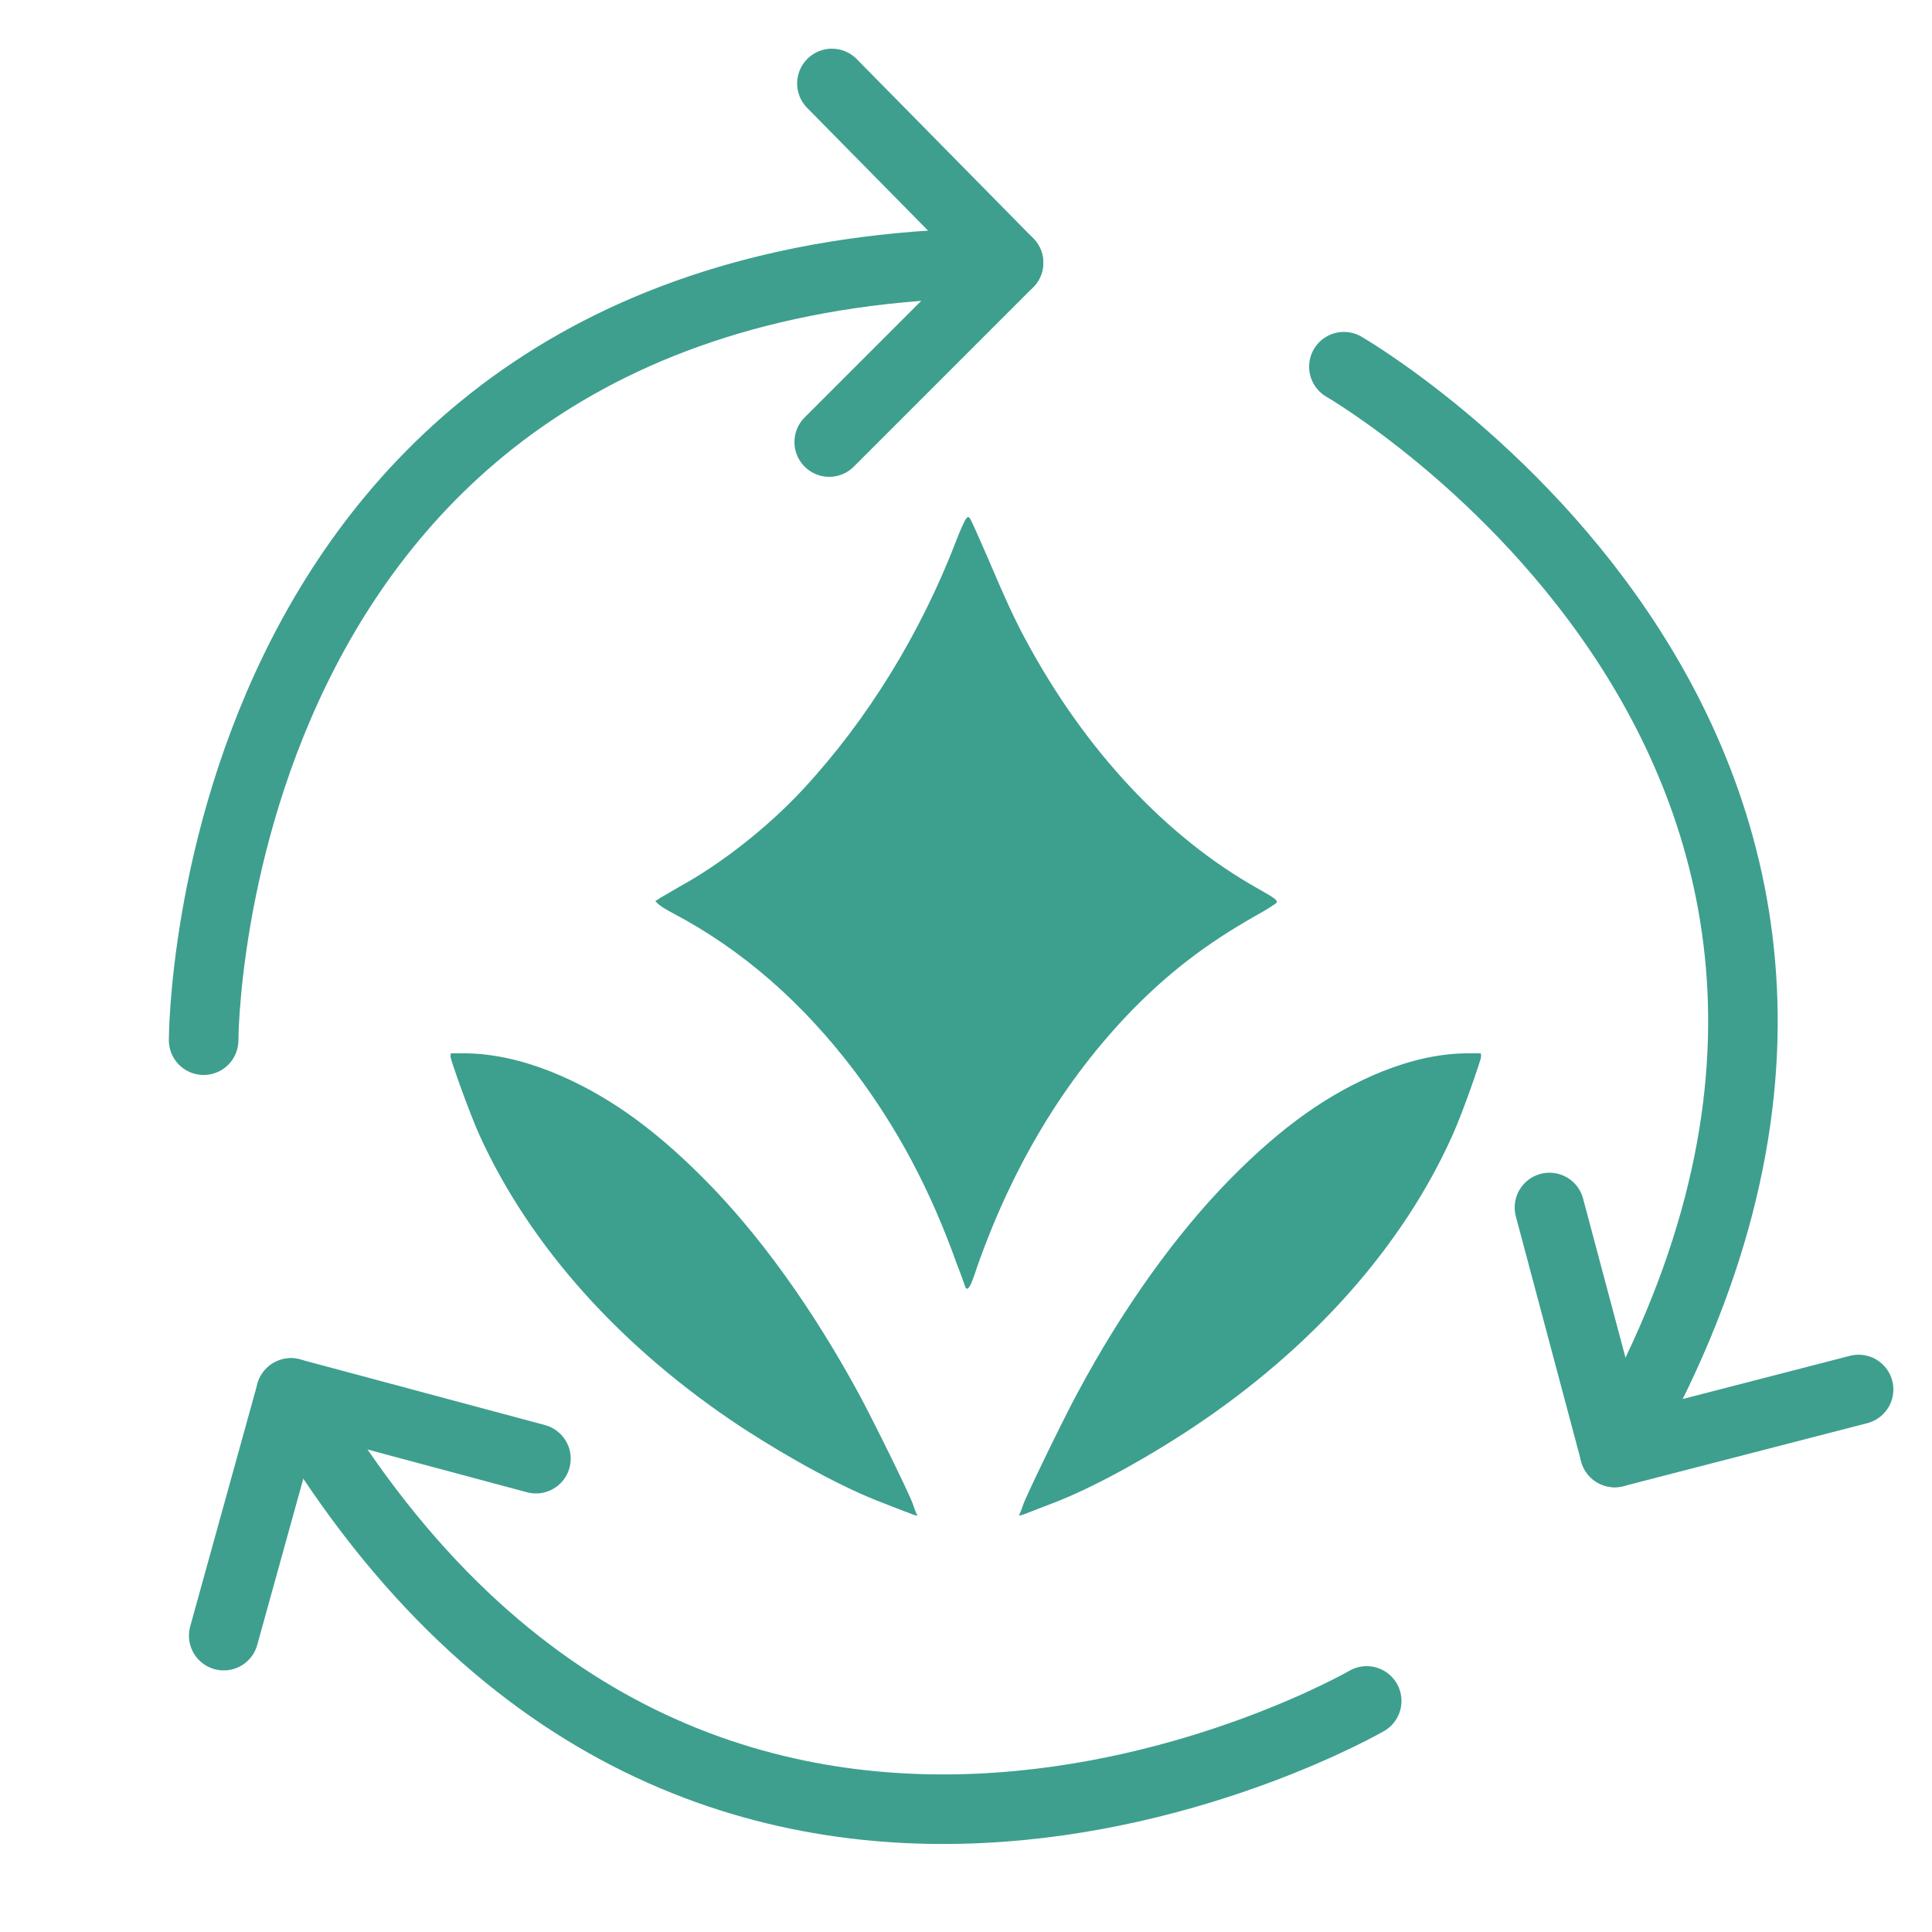 <?xml version="1.0" encoding="utf-8"?>
<!-- Generator: Adobe Illustrator 18.0.0, SVG Export Plug-In . SVG Version: 6.00 Build 0)  -->
<!DOCTYPE svg PUBLIC "-//W3C//DTD SVG 1.1//EN" "http://www.w3.org/Graphics/SVG/1.1/DTD/svg11.dtd">
<svg version="1.1" id="图层_1" xmlns="http://www.w3.org/2000/svg" xmlns:xlink="http://www.w3.org/1999/xlink" x="0px" y="0px"
	 viewBox="0 0 500 500" enable-background="new 0 0 500 500" xml:space="preserve">
<g>
	<path fill="#3D9F8E" d="M234.8,391.4c-1.1-0.4-3.9-1.5-6.2-2.4c-10.1-3.8-23.9-11.3-36.5-19.5c-31.3-20.6-54.9-46.9-68-75.7
		c-2.8-6.2-7.5-19.6-7.5-20.3c0-0.7,0.1-0.9,0.1-0.9l3.9,0c6.8,0.1,14,1.6,21.9,4.7c13.7,5.5,26.1,14.1,39.6,27.7
		c14.3,14.3,28.2,33.7,40.1,55.6c3.7,6.8,13.5,26.7,14.1,28.8c0.4,1.2,0.8,2.3,1,2.5C237.7,392.4,237,392.3,234.8,391.4z"/>
	<path fill="#3D9F8E" d="M266.3,391.4c1.1-0.4,3.8-1.5,6.2-2.4c10-3.8,23.7-11.3,36.1-19.5c31-20.6,54.4-46.9,67.3-75.7
		c2.8-6.2,7.4-19.6,7.4-20.3c0-0.7-0.1-0.9-0.1-0.9l-3.8,0c-6.8,0.1-13.9,1.6-21.7,4.7c-13.6,5.5-25.8,14.1-39.2,27.7
		c-14.1,14.3-28,33.7-39.7,55.6c-3.7,6.8-13.3,26.7-14,28.8c-0.4,1.2-0.8,2.3-1,2.5C263.5,392.4,264.1,392.3,266.3,391.4z"/>
	<g>
		<path fill="#3D9F8E" d="M249.8,333c-0.1-0.3-1-2.9-2.1-5.7c-7-19.6-15.4-35.2-26.4-49.9c-13.6-18-29.3-31.7-47.4-41.2
			c-1.5-0.8-3.1-1.8-3.5-2.2l-0.8-0.8l1.4-0.9c0.8-0.5,3-1.7,4.8-2.8c10.8-5.9,22.9-15.4,32-25.2c16.7-18,30.5-40.4,39.8-64.7
			c0.9-2.4,2-4.7,2.3-5.2c0.5-0.7,0.7-0.7,1-0.4c0.3,0.2,2.2,4.6,4.4,9.6c4.9,11.5,7.1,16.3,10.1,21.9
			c15.4,28.7,36.5,51.2,60.2,64.5c4.1,2.3,5.1,3,4.8,3.6c-0.1,0.2-2.7,1.9-5.8,3.6c-12.5,7.1-22.1,14.5-31.6,24.2
			c-17.5,18-30.9,40.3-40.1,66.4C251.2,333.1,250.4,334.4,249.8,333z"/>
	</g>
</g>
<g>
	<g>
		<path fill="none" stroke="#3E9F8E" stroke-width="18" stroke-linecap="round" stroke-linejoin="round" stroke-miterlimit="10" d="
			M261,68C52.7,68,52.7,269.2,52.7,269.2"/>
		
			<polyline fill="none" stroke="#3E9F8E" stroke-width="18" stroke-linecap="round" stroke-linejoin="round" stroke-miterlimit="10" points="
			215.3,21.6 261,68 214.6,114.4 		"/>
	</g>
	<g>
		<path fill="none" stroke="#3E9F8E" stroke-width="18" stroke-linecap="round" stroke-linejoin="round" stroke-miterlimit="10" d="
			M75.3,360.5c104.1,180.4,278.4,79.7,278.4,79.7"/>
		
			<polyline fill="none" stroke="#3E9F8E" stroke-width="18" stroke-linecap="round" stroke-linejoin="round" stroke-miterlimit="10" points="
			57.9,423.3 75.3,360.5 138.7,377.5 		"/>
	</g>
	<g>
		<path fill="none" stroke="#3E9F8E" stroke-width="18" stroke-linecap="round" stroke-linejoin="round" stroke-miterlimit="10" d="
			M417.9,375.9c104.1-180.4-70.1-281-70.1-281"/>
		
			<polyline fill="none" stroke="#3E9F8E" stroke-width="18" stroke-linecap="round" stroke-linejoin="round" stroke-miterlimit="10" points="
			481,359.6 417.9,375.9 401,312.5 		"/>
	</g>
</g>
</svg>
